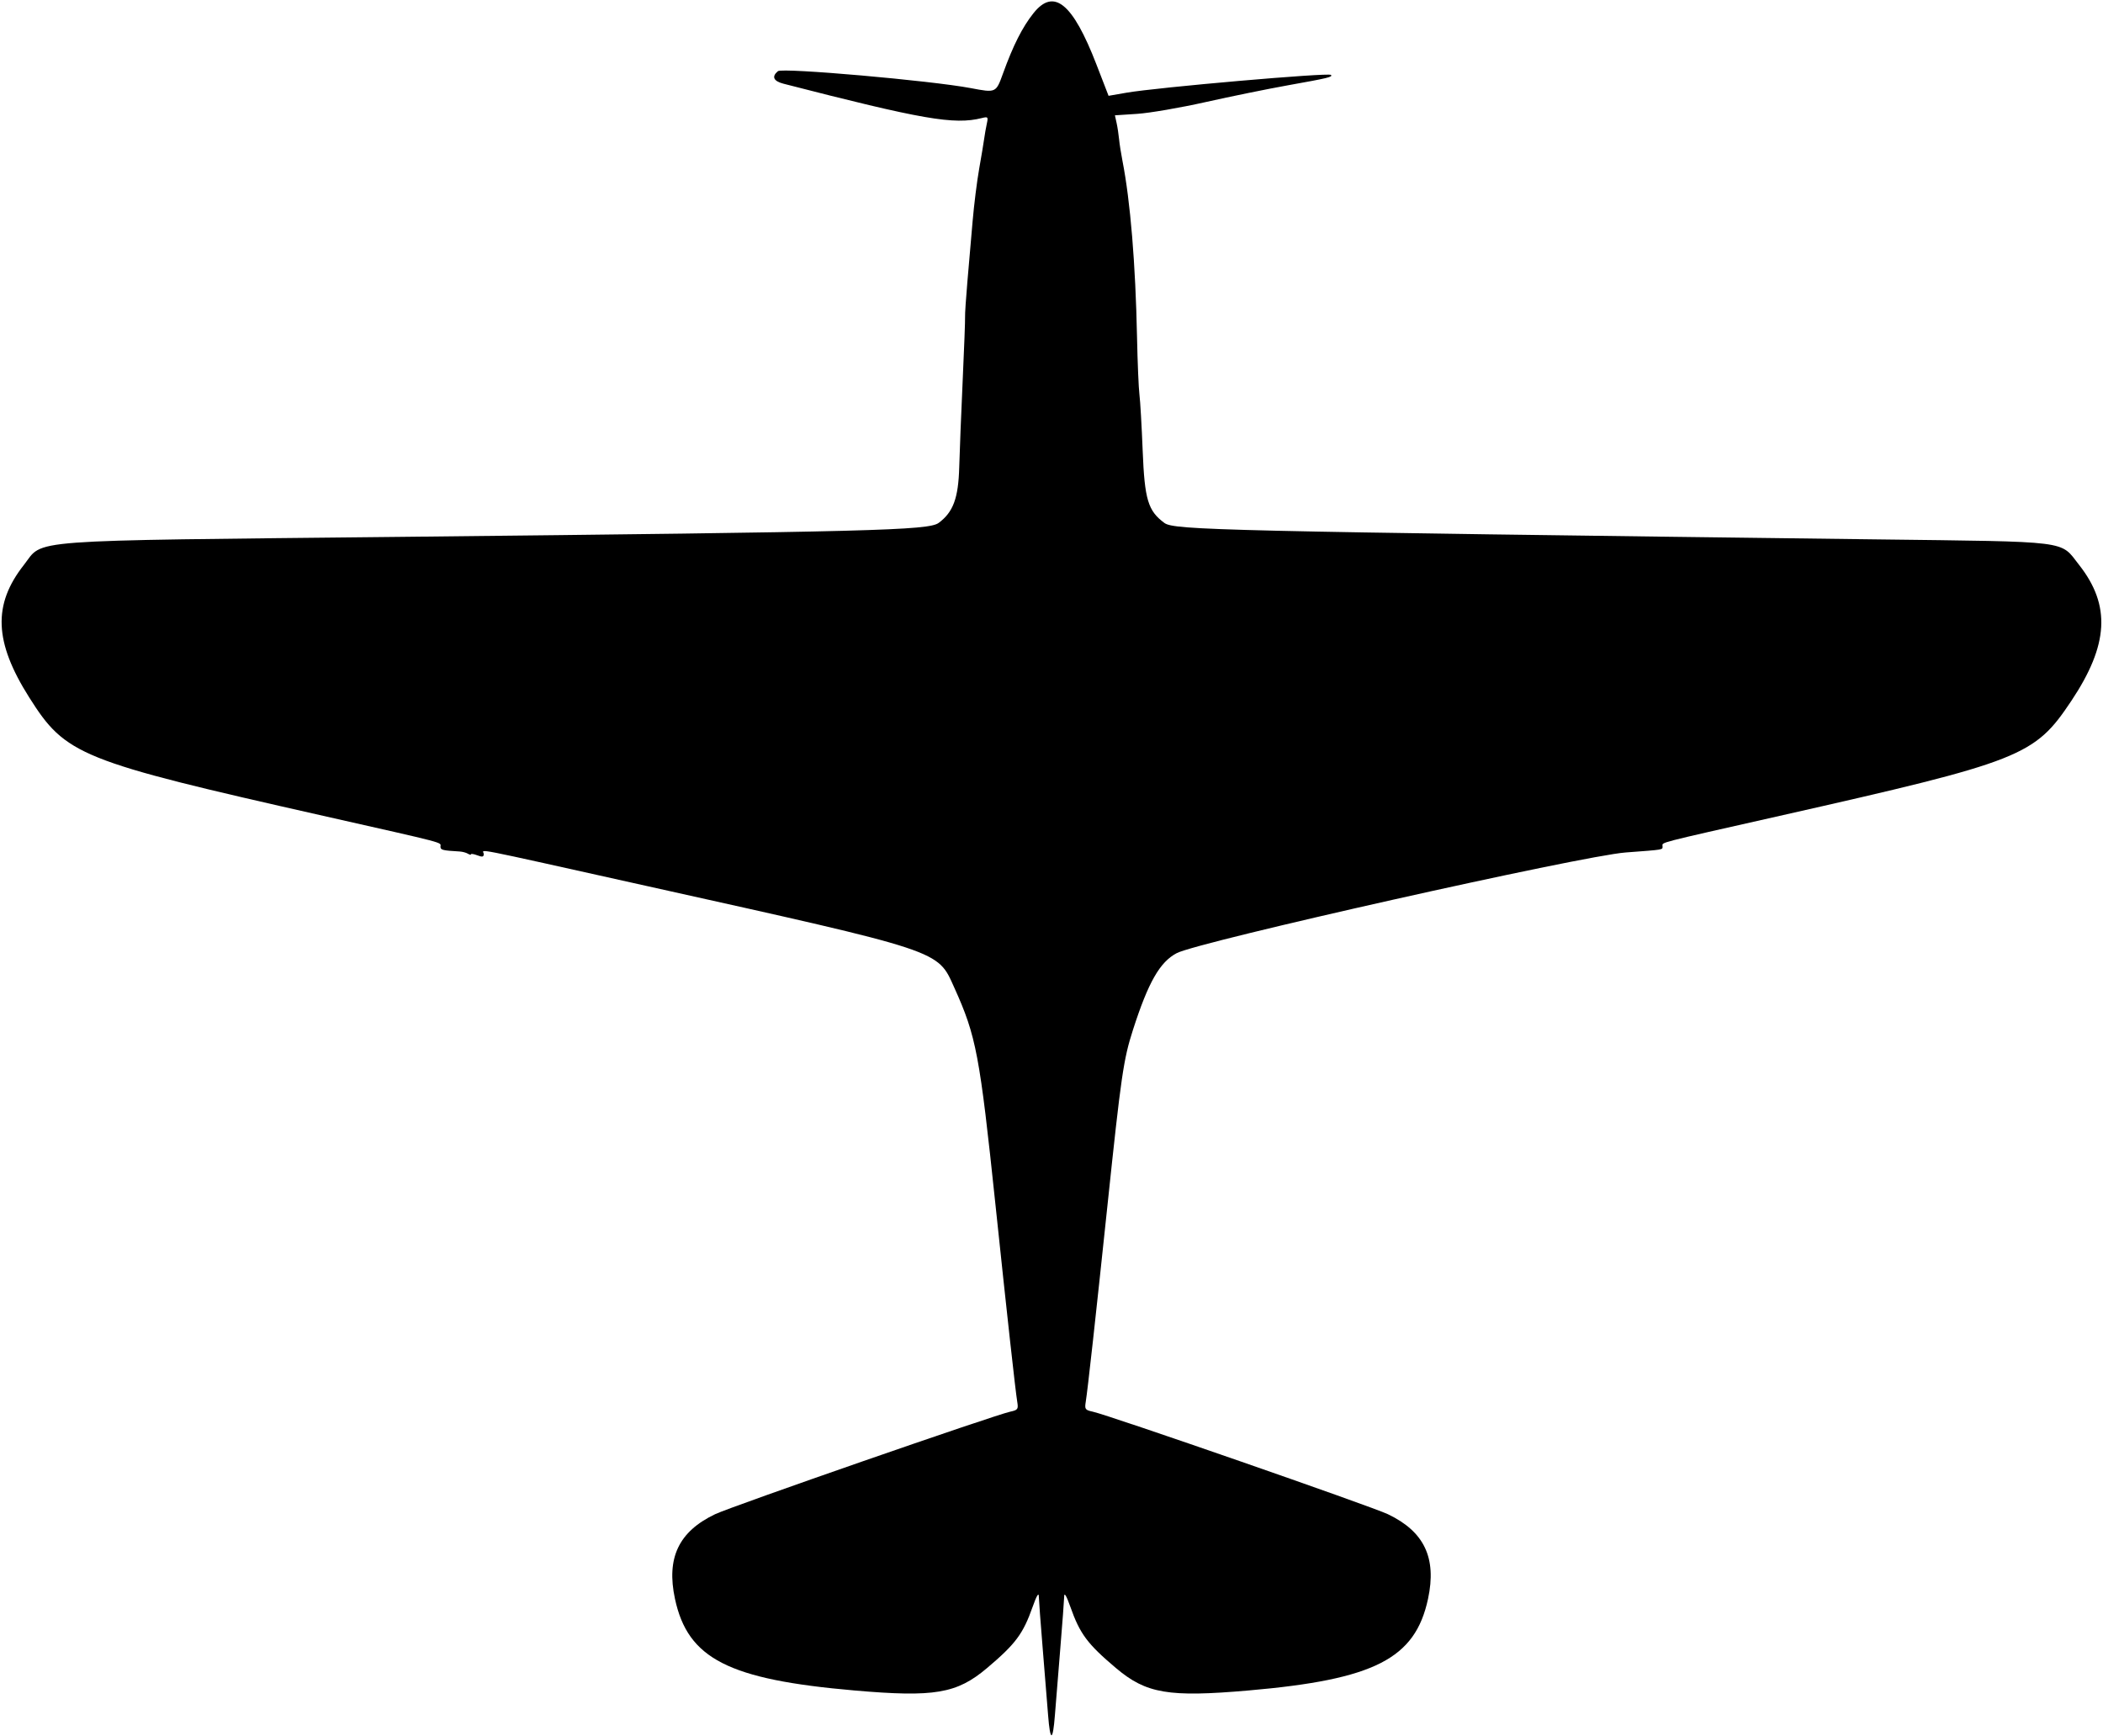 <svg id="svg" version="1.1" xmlns="http://www.w3.org/2000/svg" xmlns:xlink="http://www.w3.org/1999/xlink" width="400" height="330.266" viewBox="0, 0, 400,330.266"><g id="svgg"><path id="path0" d="M196.569 2.514 C 194.459 5.165,192.708 8.629,190.778 13.969 C 189.435 17.682,189.453 17.675,184.654 16.764 C 177.105 15.332,148.805 12.843,147.969 13.537 C 146.725 14.569,147.109 15.432,149.031 15.927 C 175.477 22.735,181.492 23.778,186.738 22.461 C 187.922 22.164,187.981 22.230,187.695 23.542 C 187.527 24.311,187.302 25.593,187.195 26.392 C 187.087 27.191,186.659 29.762,186.243 32.105 C 185.827 34.448,185.268 38.915,185.000 42.032 C 184.733 45.149,184.286 50.315,184.008 53.511 C 183.731 56.707,183.529 59.758,183.560 60.291 C 183.591 60.823,183.387 66.271,183.106 72.397 C 182.826 78.523,182.531 85.932,182.450 88.862 C 182.289 94.761,181.308 97.422,178.537 99.473 C 176.613 100.897,166.038 101.171,76.271 102.126 C 3.271 102.902,8.430 102.518,4.541 107.468 C -1.395 115.022,-1.112 122.115,5.544 132.650 C 12.524 143.697,15.047 144.714,61.505 155.203 C 85.490 160.618,83.777 160.169,83.777 161.050 C 83.777 161.693,84.155 161.790,87.421 161.979 C 87.961 162.010,88.669 162.201,88.995 162.402 C 89.321 162.604,89.588 162.653,89.588 162.510 C 89.588 162.368,90.133 162.459,90.799 162.712 C 91.751 163.074,92.010 163.020,92.010 162.458 C 92.010 161.547,88.112 160.782,122.851 168.507 C 179.667 181.140,178.258 180.674,181.518 187.895 C 185.688 197.130,186.333 200.538,189.355 229.298 C 191.558 250.266,193.123 264.430,193.485 266.665 C 193.713 268.076,193.607 268.225,192.145 268.545 C 188.983 269.236,139.143 286.553,136.015 288.048 C 129.089 291.357,126.713 296.369,128.382 304.149 C 130.827 315.551,138.558 319.497,162.541 321.581 C 177.741 322.901,181.979 322.184,187.737 317.317 C 193.182 312.714,194.595 310.816,196.414 305.663 C 197.132 303.630,197.567 302.873,197.582 303.632 C 197.595 304.298,197.929 308.765,198.324 313.559 C 198.720 318.354,199.182 324.074,199.351 326.271 C 199.745 331.367,200.255 331.367,200.649 326.271 C 200.818 324.074,201.280 318.354,201.676 313.559 C 202.071 308.765,202.405 304.298,202.418 303.632 C 202.433 302.873,202.868 303.630,203.586 305.663 C 205.405 310.816,206.818 312.714,212.263 317.317 C 218.021 322.184,222.259 322.901,237.459 321.581 C 261.442 319.497,269.173 315.551,271.618 304.149 C 273.287 296.369,270.911 291.357,263.985 288.048 C 260.857 286.553,211.017 269.236,207.855 268.545 C 206.393 268.225,206.287 268.076,206.515 266.665 C 206.877 264.430,208.442 250.266,210.645 229.298 C 213.240 204.598,213.687 201.524,215.503 195.884 C 218.411 186.849,220.614 182.991,223.823 181.314 C 228.006 179.129,300.842 162.794,309.201 162.166 C 316.658 161.607,316.223 161.681,316.223 160.969 C 316.223 160.181,314.682 160.579,338.495 155.203 C 384.626 144.788,386.954 143.869,393.995 133.300 C 401.083 122.661,401.508 115.165,395.459 107.468 C 391.757 102.756,394.309 103.076,356.691 102.605 C 231.813 101.040,223.313 100.843,221.462 99.473 C 218.348 97.166,217.709 95.034,217.341 85.714 C 217.157 81.053,216.881 76.259,216.727 75.061 C 216.573 73.862,216.367 68.959,216.269 64.165 C 215.983 50.177,215.001 38.287,213.500 30.611 C 213.224 29.203,212.932 27.331,212.850 26.451 C 212.768 25.571,212.558 24.195,212.382 23.394 L 212.062 21.938 216.321 21.657 C 218.664 21.502,224.504 20.496,229.298 19.422 C 234.092 18.348,241.174 16.904,245.036 16.214 C 252.657 14.851,253.539 14.637,253.150 14.248 C 252.686 13.783,220.098 16.622,214.265 17.635 L 210.854 18.227 208.539 12.241 C 204.023 0.568,200.436 -2.346,196.569 2.514 " stroke="none" fill="#000000" fill-rule="evenodd"></path></g></svg>